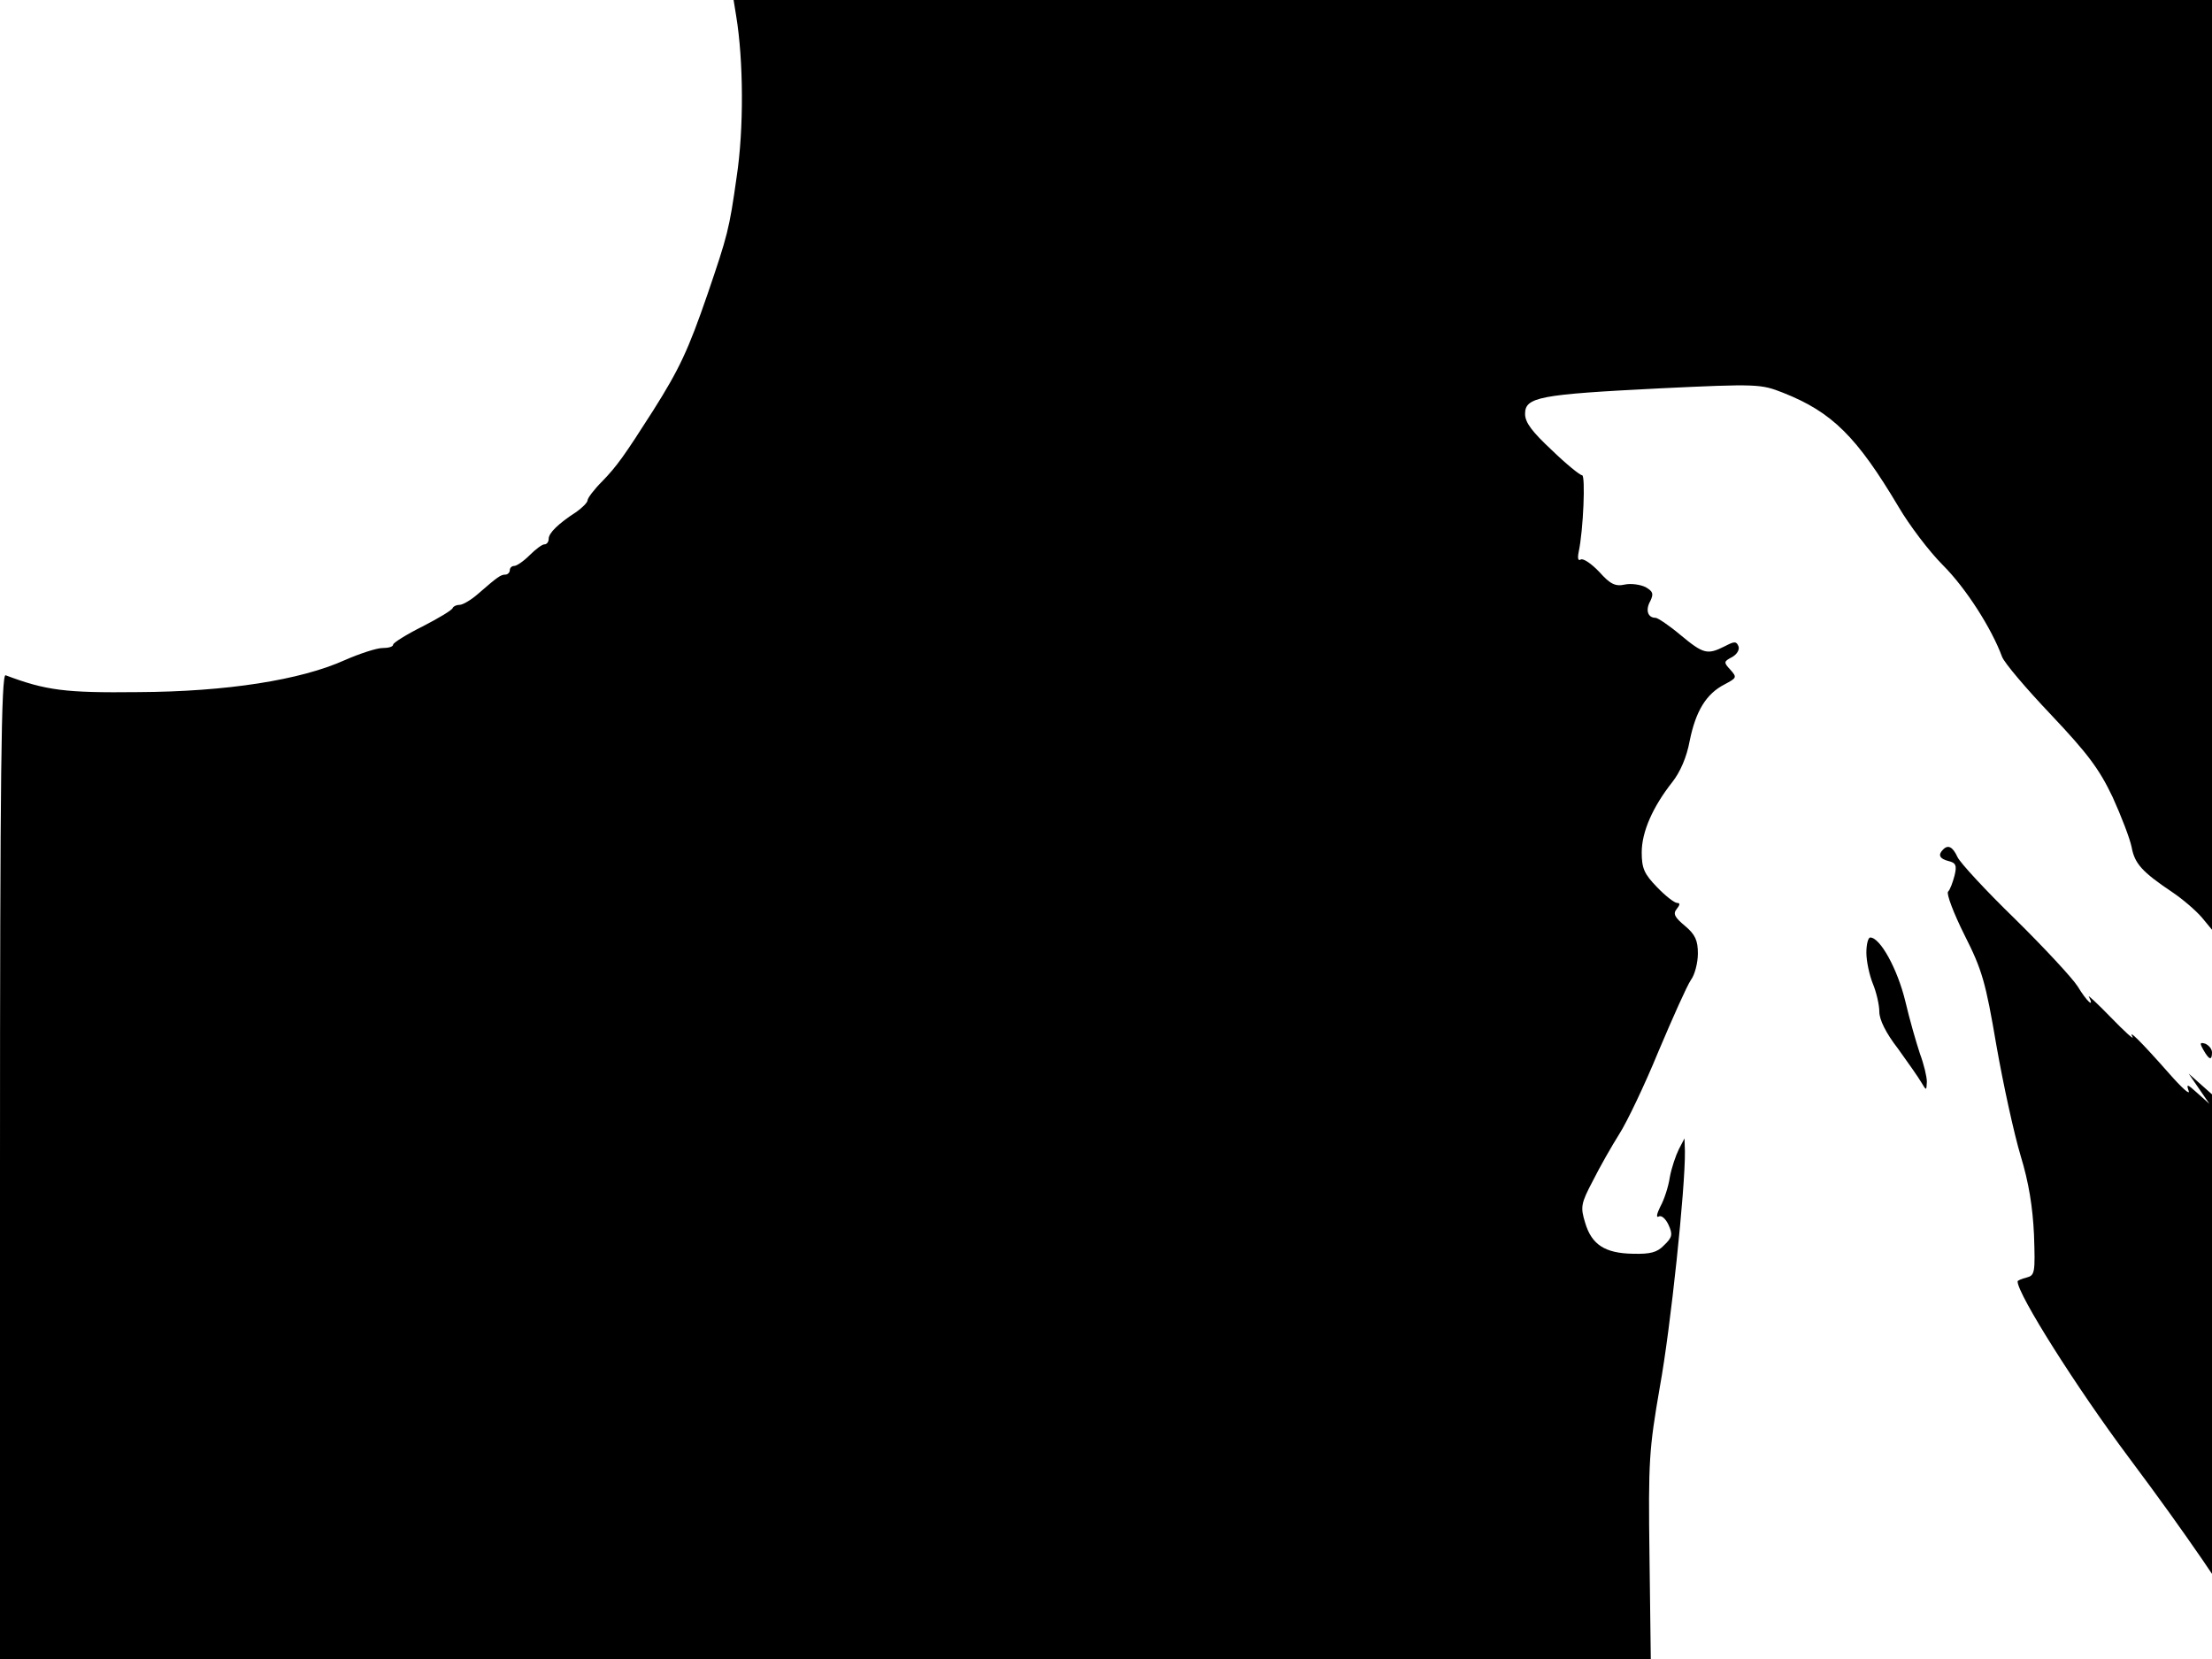 <svg xmlns="http://www.w3.org/2000/svg" width="682.667" height="512" version="1.0" viewBox="0 0 512 384"><path d="M170.4 3.7c1.7 10.3 1.8 26.2.1 37.3-1.7 12.1-2.1 13.5-6.7 27-4.5 13.1-6.6 17.5-12.6 27-6.7 10.5-8.4 12.9-11.8 16.4-1.9 1.9-3.4 3.9-3.4 4.4s-1.2 1.7-2.6 2.7c-4.2 2.7-6.4 4.9-6.4 6.2 0 .7-.4 1.3-1 1.3-.5 0-2 1.1-3.4 2.5s-3 2.5-3.6 2.5c-.5 0-1 .4-1 1 0 .5-.5 1-1 1-1.1 0-1.8.5-6.4 4.5-1.6 1.4-3.5 2.5-4.2 2.5s-1.4.3-1.6.7c-.1.5-3.3 2.4-7 4.3-3.8 1.9-6.8 3.8-6.8 4.2 0 .5-1.1.8-2.5.8-1.3 0-5.3 1.3-8.7 2.8-10.2 4.6-27.3 7.3-47.8 7.4-17 .2-21.4-.4-30.7-3.9C.3 155.9 0 179 0 269.9V384h382.1l-.3-23.7c-.3-22.2-.1-24.8 2.4-39.3 2.5-13.7 5.9-46.1 5.8-54.5l-.1-3-1.3 2.5c-.7 1.4-1.7 4.3-2.1 6.5-.3 2.1-1.3 5.2-2.2 6.8-.8 1.6-1 2.6-.4 2.3.6-.4 1.6.4 2.3 1.9 1 2.2.9 2.9-1 4.7-1.6 1.7-3.2 2.1-7.2 2-6.5-.1-9.6-2.1-11.1-7.2-1.1-3.6-1-4.4 1.8-9.7 1.6-3.2 4.4-8.1 6.1-10.8 1.8-2.8 5.9-11.4 9.1-19.2 3.3-7.8 6.6-15.2 7.5-16.5.9-1.2 1.6-4 1.6-6.1 0-3-.6-4.4-3-6.4s-2.8-2.8-1.9-3.9c.8-1 .8-1.4.1-1.4-.6 0-2.7-1.6-4.7-3.7-2.9-3-3.5-4.3-3.5-8 0-4.8 2.6-10.6 7.1-16.3 1.8-2.3 3.3-5.7 4-9.5 1.4-6.9 3.8-10.9 8.1-13.1 2.8-1.5 2.9-1.6 1.3-3.4-1.6-1.7-1.5-1.9.4-2.9 1.1-.6 1.8-1.7 1.5-2.5-.5-1.2-.9-1.2-3.2 0-4 2-4.9 1.8-10.2-2.6-2.6-2.2-5.3-4-5.8-4-1.8 0-2.4-1.8-1.2-3.9.8-1.7.6-2.2-1.1-3.2-1.2-.6-3.4-.9-4.8-.6-2.2.5-3.4-.1-5.9-2.9-1.8-1.9-3.7-3.2-4.3-2.9-.6.4-.8-.2-.5-1.7 1.1-5.1 1.6-17.8.8-17.8-.5 0-3.7-2.6-7-5.8-4.6-4.3-6.2-6.4-6.2-8.4 0-3.9 3.3-4.5 31-5.9 22.9-1.1 23.6-1 28.7 1 11.4 4.5 17.1 10.2 26.8 26.5 2.4 4.1 7 10.2 10.2 13.4 5.4 5.4 11.3 14.7 13.7 21.2.5 1.4 5.6 7.4 11.4 13.5 8.5 9 11.1 12.5 14.2 19 2 4.4 4 9.6 4.4 11.6.7 3.8 2.4 5.7 9.4 10.4 2.4 1.6 5.4 4.2 6.8 5.8l2.4 2.9V0H169.8z"/><path d="M449.7 196.7c-1.2 1.2-.7 2.1 1.3 2.6 1.7.4 2 1 1.4 3.4-.4 1.5-1 3.2-1.5 3.7-.4.5 1.3 5 3.8 10 4.1 8.1 4.9 10.9 7.4 25.6 1.6 9.1 4.1 20.5 5.6 25.5 1.9 6.2 2.8 11.9 3.1 18.3.3 8.8.2 9.4-1.7 9.9-1.2.3-2.1.7-2.1.9 0 3 13.8 24.8 25.7 40.7 7.4 9.9 12.1 16.5 17 23.6l2.3 3.4v-111l-2.7-2.4-2.7-2.4 2.4 3.5 2.4 3.5-2.8-2.5c-2.3-2.1-2.6-2.2-2-.5.4 1.1-1.6-.7-4.5-4-6.7-7.6-9.6-10.4-8.5-8.5.4.8-1.8-1.2-5-4.5s-5.5-5.4-5.1-4.8c1.4 2.8-.5 1.1-2.6-2.4-1.3-2-7.8-9-14.5-15.6-6.7-6.5-12.7-13-13.3-14.3-1.1-2.4-2.2-3-3.4-1.7M432 220.5c0 2 .7 5.2 1.5 7.2.8 1.9 1.5 4.9 1.5 6.5 0 1.8 1.5 4.9 4.3 8.5 2.3 3.2 4.7 6.6 5.4 7.8 1.2 2 1.2 2 1.3-.1 0-1.2-.7-4.1-1.6-6.5-.8-2.4-2.4-7.9-3.4-12.2-1.8-7.4-5.8-14.7-8.1-14.7-.5 0-.9 1.6-.9 3.5m78 22.5c1.3 2.3 2 2.6 2 .6 0-.8-.7-1.6-1.5-2-1.3-.4-1.4-.2-.5 1.4"/></svg>